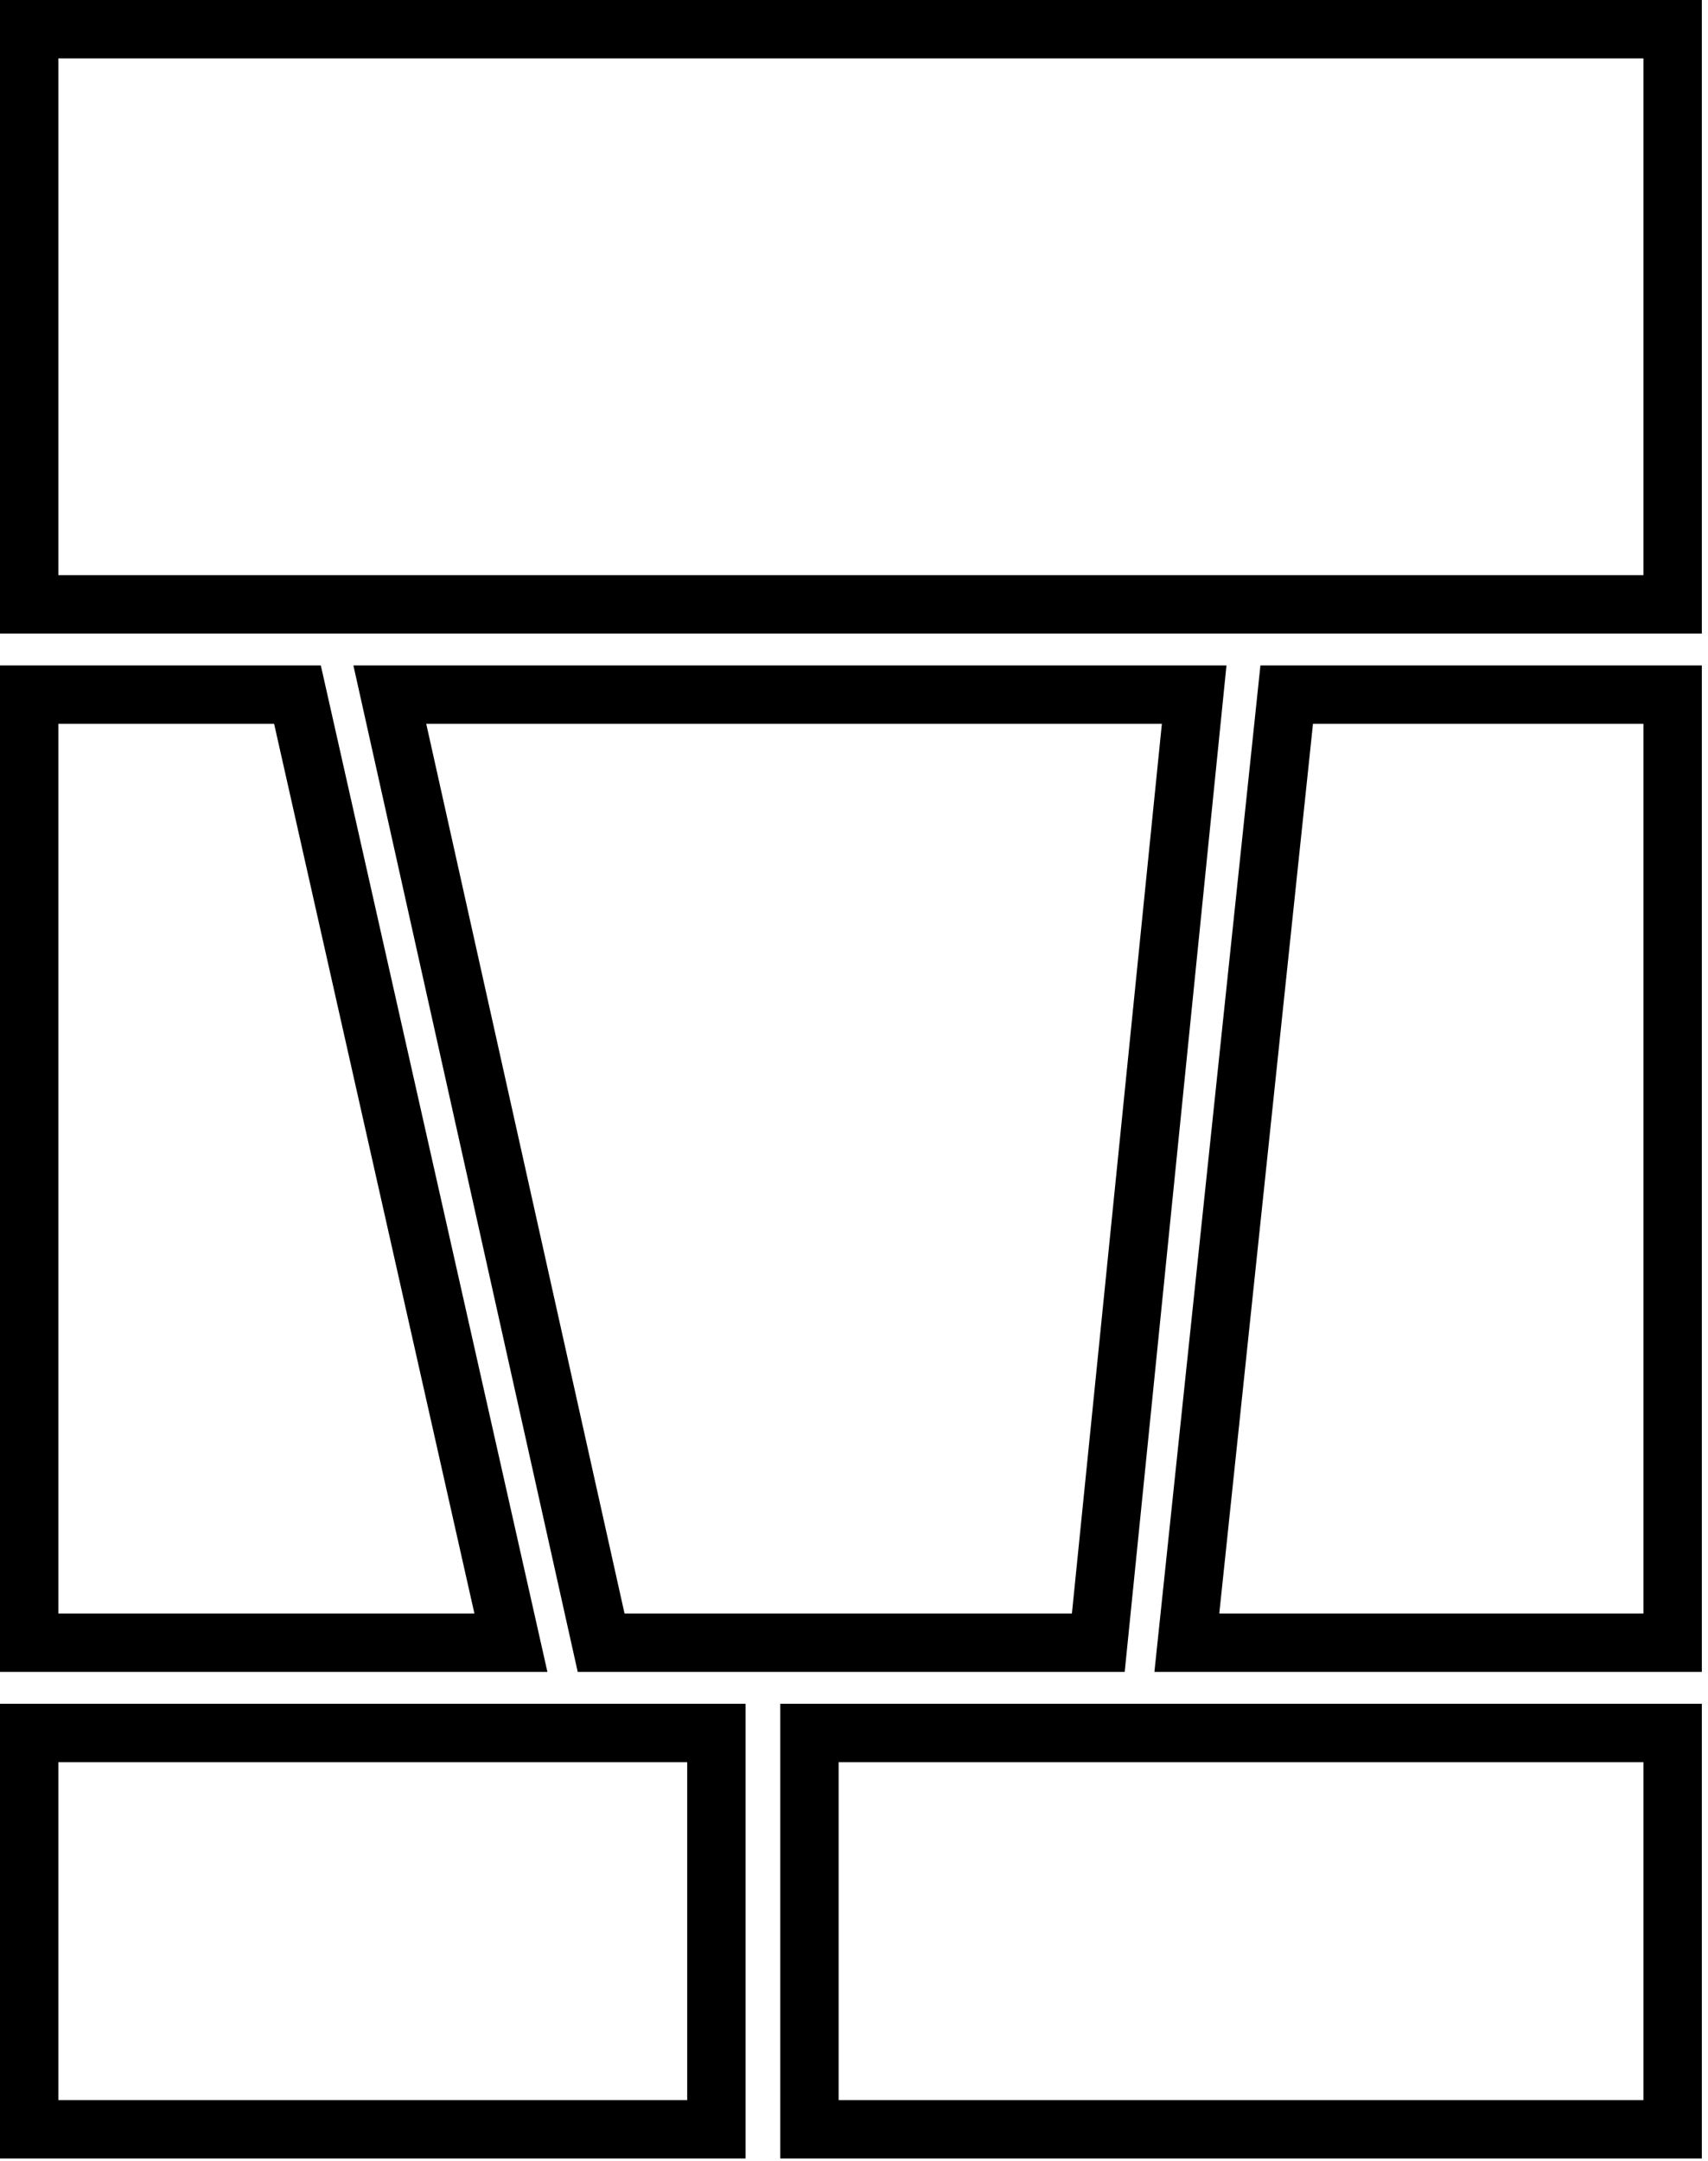 <svg width="117" height="148" viewBox="0 0 117 148" fill="none" xmlns="http://www.w3.org/2000/svg">
<path d="M2 47.567H20.377L34.998 112.488H2V47.567Z" stroke="black" stroke-width="4"/>
<path d="M81.3 112.488L88.141 47.567H114.577V112.488H81.3Z" stroke="black" stroke-width="4"/>
<path d="M41.178 112.488L26.703 47.567H81.802L75.235 112.488H41.178Z" stroke="black" stroke-width="4"/>
<rect x="2" y="2" width="112.577" height="39.384" stroke="black" stroke-width="4"/>
<rect x="2" y="118.672" width="47.074" height="27.138" stroke="black" stroke-width="4"/>
<rect x="55.447" y="118.672" width="59.13" height="27.138" stroke="black" stroke-width="4"/>
</svg>